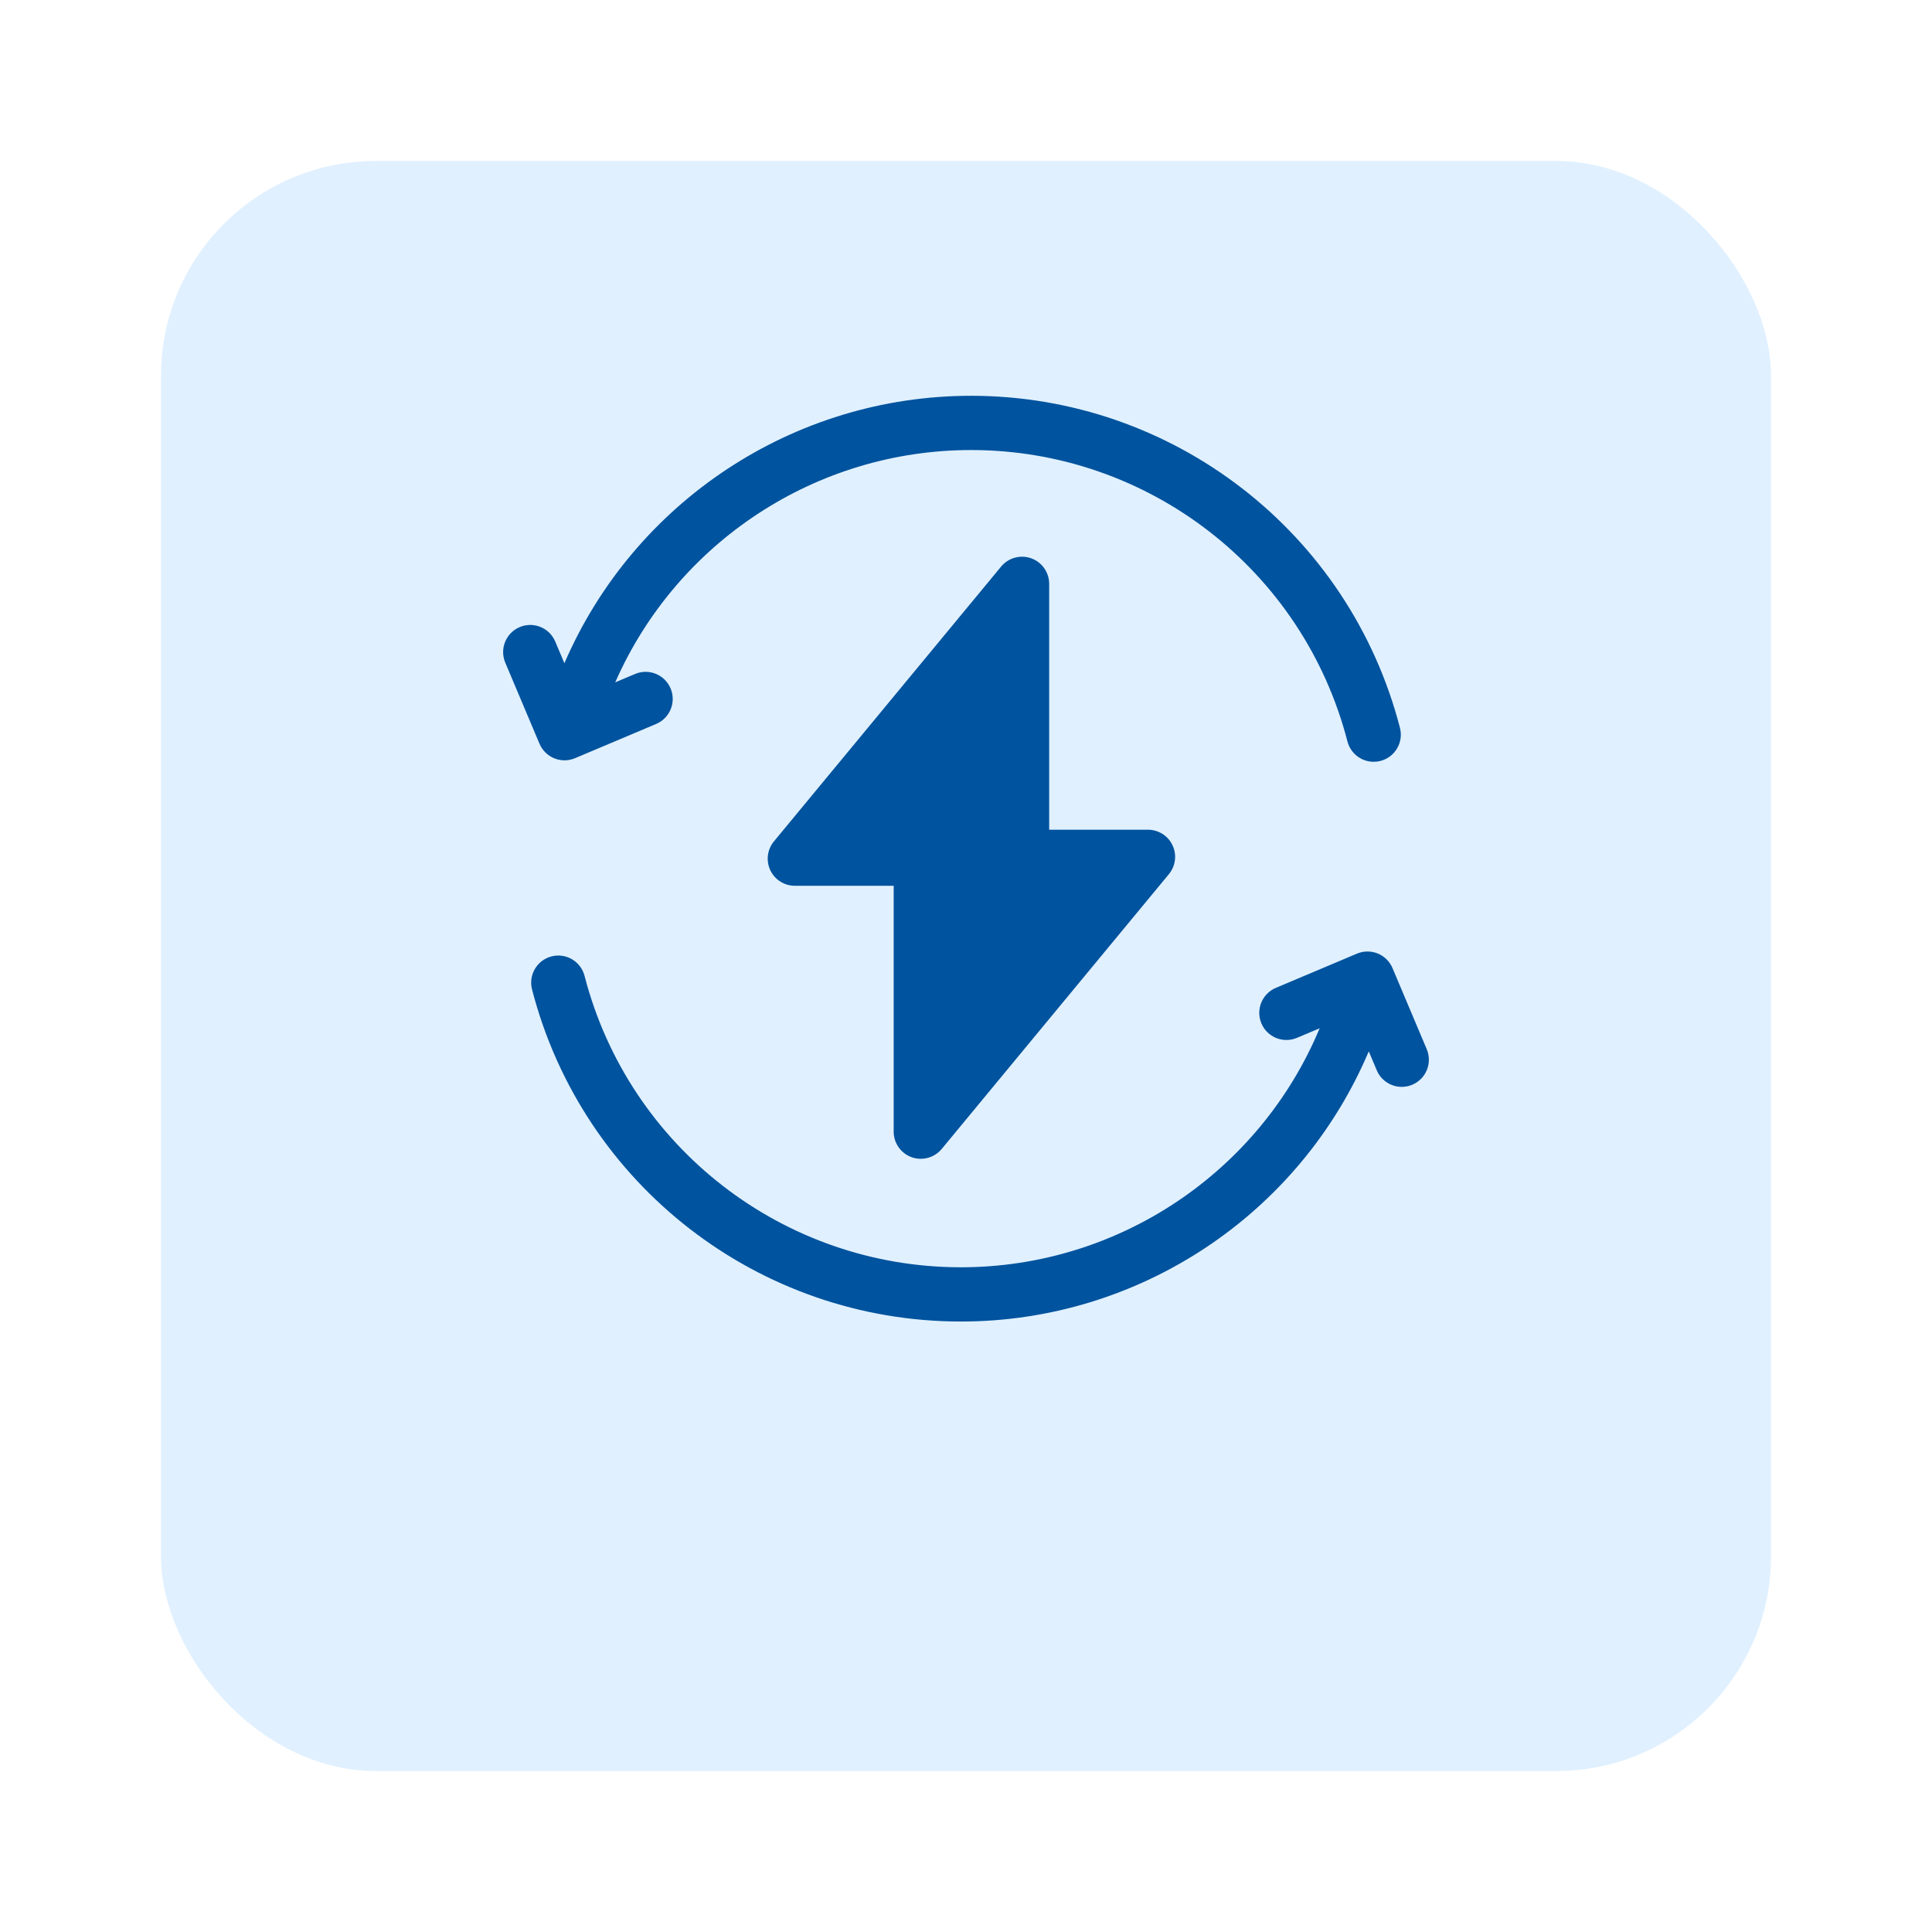 <svg width="144" height="144" viewBox="0 0 144 144" fill="none" xmlns="http://www.w3.org/2000/svg">
<g filter="url(#filter0_d_1737_177)">
<rect x="12" y="4" width="120" height="120" rx="16" fill="#E0F0FF"/>
</g>
<path d="M41.312 56.521C41.557 56.62 41.815 56.67 42.074 56.67C42.341 56.67 42.608 56.617 42.859 56.511L48.906 53.959C49.934 53.525 50.416 52.339 49.982 51.31C49.548 50.282 48.362 49.8 47.334 50.234L45.855 50.858C50.444 40.412 60.827 33.543 72.38 33.543C85.589 33.543 97.124 42.475 100.431 55.263C100.667 56.175 101.487 56.779 102.387 56.779C102.554 56.779 102.725 56.758 102.894 56.715C103.975 56.435 104.625 55.332 104.345 54.252C100.577 39.678 87.432 29.5 72.38 29.5C59.141 29.5 47.251 37.416 42.067 49.433L41.384 47.816C40.95 46.788 39.765 46.306 38.736 46.739C37.707 47.174 37.226 48.36 37.659 49.388L40.211 55.434C40.419 55.928 40.815 56.319 41.312 56.521V56.521Z" fill="#00539E"/>
<path d="M106.341 78.201L103.789 72.155C103.58 71.661 103.184 71.27 102.688 71.068C102.191 70.866 101.634 70.87 101.14 71.078L95.094 73.63C94.066 74.064 93.584 75.25 94.018 76.279C94.452 77.308 95.638 77.789 96.666 77.355L98.359 76.641C93.885 87.367 83.356 94.456 71.621 94.456C58.411 94.456 46.876 85.524 43.569 72.736C43.289 71.654 42.186 71.006 41.106 71.284C40.025 71.564 39.375 72.667 39.655 73.747C43.423 88.321 56.568 98.499 71.621 98.499C84.934 98.499 96.883 90.493 102.02 78.362L102.616 79.773C102.941 80.545 103.69 81.009 104.479 81.009C104.741 81.009 105.008 80.958 105.264 80.849C106.293 80.415 106.774 79.23 106.341 78.201V78.201Z" fill="#00539E"/>
<path d="M67.946 86.251C68.17 86.332 68.402 86.37 68.631 86.37C69.222 86.37 69.797 86.111 70.189 85.637L87.123 65.153C87.622 64.549 87.727 63.712 87.394 63.004C87.061 62.295 86.348 61.843 85.565 61.843H78.199V43.516C78.199 42.663 77.664 41.902 76.862 41.613C76.06 41.325 75.163 41.571 74.619 42.227L57.685 62.711C57.186 63.315 57.081 64.152 57.414 64.86C57.748 65.569 58.461 66.021 59.243 66.021H66.61V84.349C66.609 85.201 67.144 85.962 67.946 86.251V86.251Z" fill="#00539E"/>
<defs>
<filter id="filter0_d_1737_177" x="0" y="0" width="144" height="144" filterUnits="userSpaceOnUse" color-interpolation-filters="sRGB">
<feFlood flood-opacity="0" result="BackgroundImageFix"/>
<feColorMatrix in="SourceAlpha" type="matrix" values="0 0 0 0 0 0 0 0 0 0 0 0 0 0 0 0 0 0 127 0" result="hardAlpha"/>
<feMorphology radius="4" operator="erode" in="SourceAlpha" result="effect1_dropShadow_1737_177"/>
<feOffset dy="8"/>
<feGaussianBlur stdDeviation="8"/>
<feComposite in2="hardAlpha" operator="out"/>
<feColorMatrix type="matrix" values="0 0 0 0 0.082 0 0 0 0 0.082 0 0 0 0 0.082 0 0 0 0.1 0"/>
<feBlend mode="normal" in2="BackgroundImageFix" result="effect1_dropShadow_1737_177"/>
<feBlend mode="normal" in="SourceGraphic" in2="effect1_dropShadow_1737_177" result="shape"/>
</filter>
</defs>
</svg>
